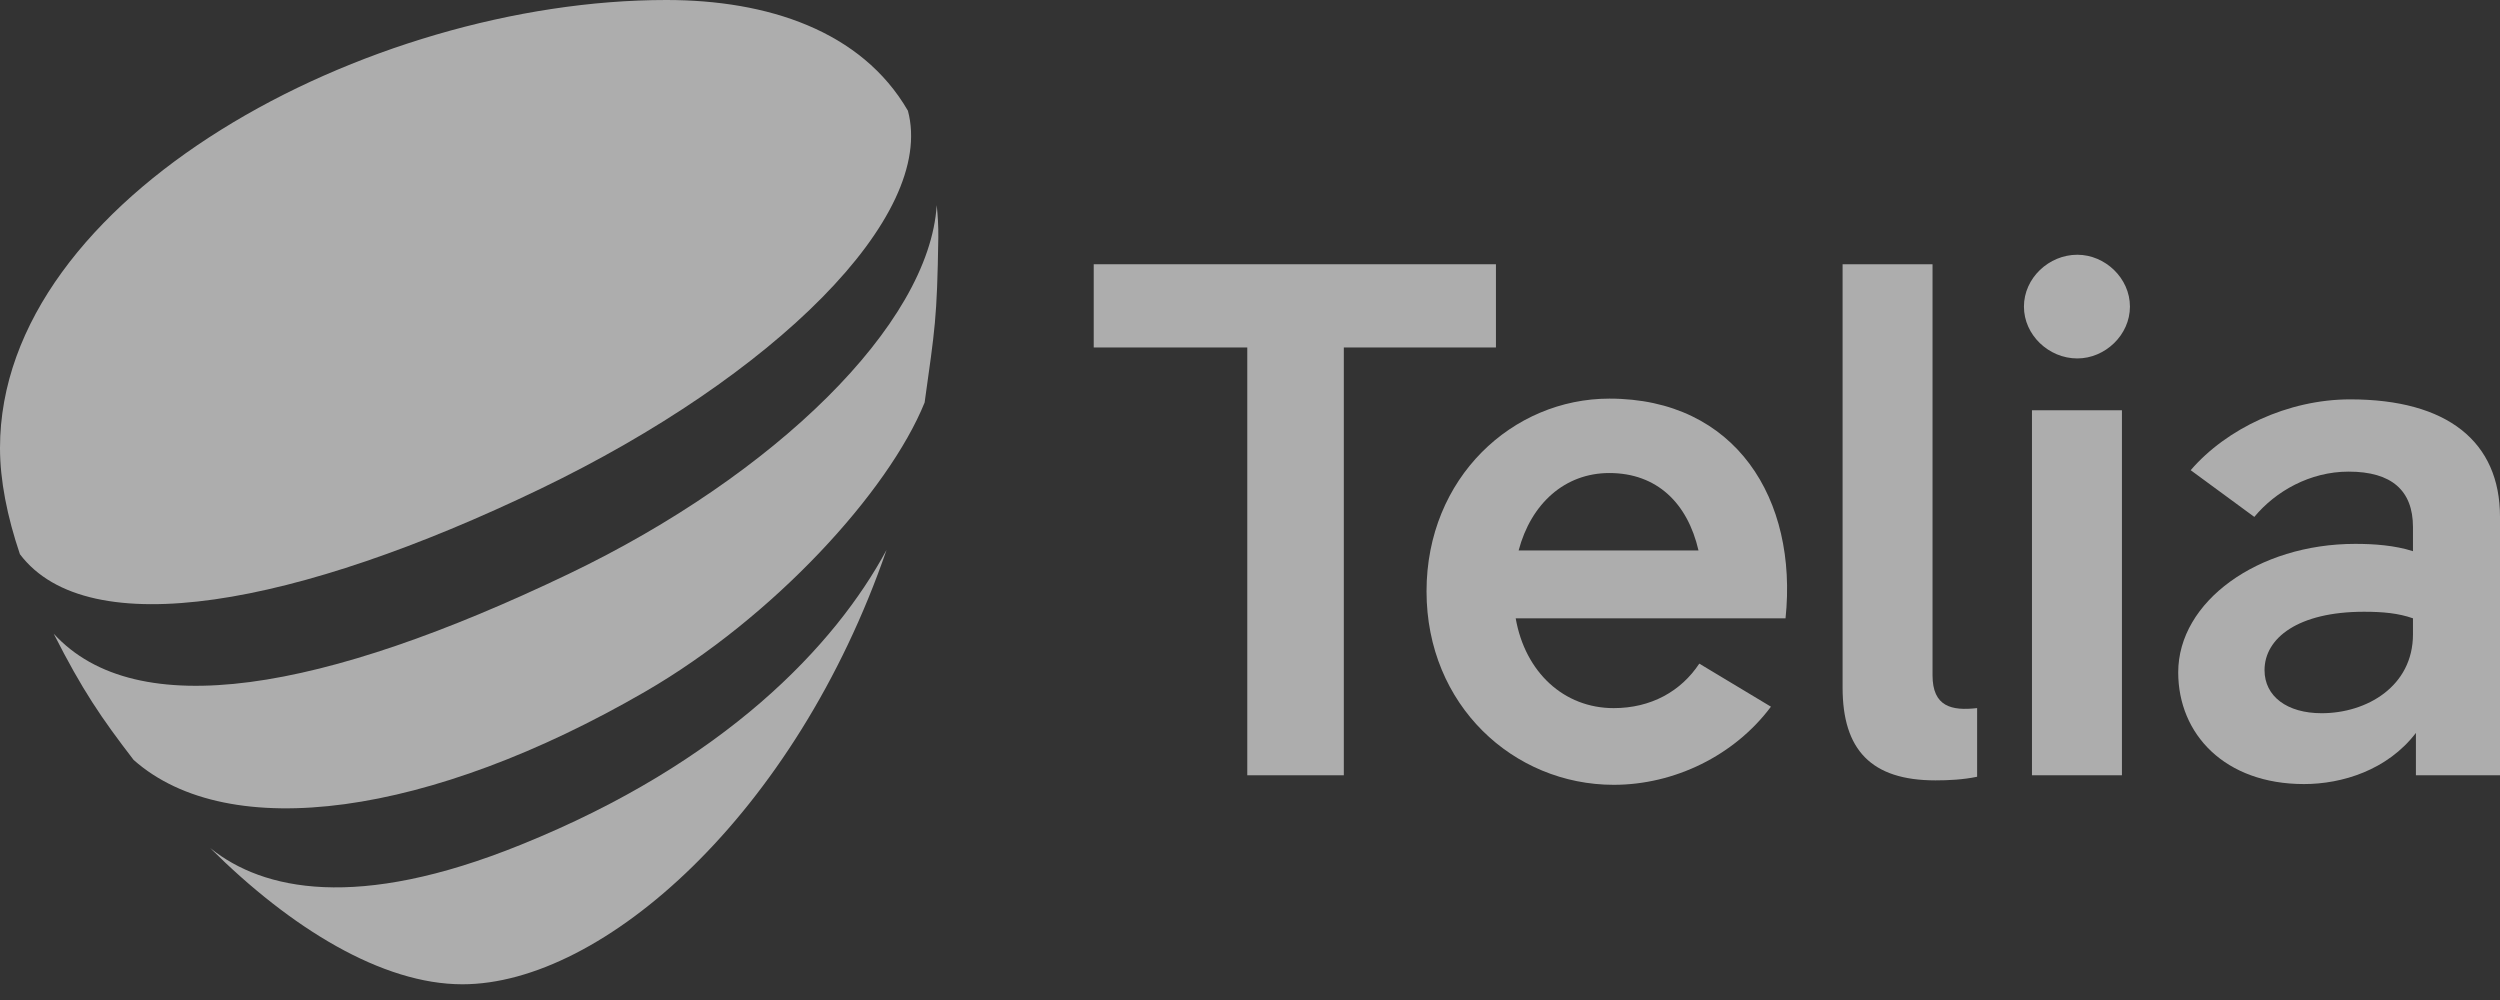 <?xml version="1.0" encoding="UTF-8"?>
<svg width="80px" height="32px" viewBox="0 0 80 32" version="1.1" xmlns="http://www.w3.org/2000/svg" xmlns:xlink="http://www.w3.org/1999/xlink">
    <rect x="0" y="0" width="80" height="32" fill="#333333" stroke="none"/>
    <title>A380563A-E149-40BE-B32C-328649D9D6CC</title>
    <g id="desktop" stroke="none" stroke-width="1" fill="none" fill-rule="evenodd" opacity="0.6">
        <g id="landing" transform="translate(-1146, -2706)" fill="#FFFFFF" fill-rule="nonzero">
            <g id="Group-11" transform="translate(100, 2657)">
                <g id="Group-8-Copy-4" transform="translate(1046, 0)">
                    <g id="Group" transform="translate(0, 49)">
                        <path d="M80,16.54 L80,24.809 L77.309,24.809 L77.309,23.454 C76.396,24.646 74.945,25.09 73.728,25.09 C71.201,25.09 69.703,23.501 69.703,21.515 C69.703,19.249 72.255,17.404 75.366,17.404 C75.975,17.404 76.631,17.451 77.215,17.638 L77.215,16.867 C77.215,15.699 76.537,15.092 75.156,15.092 C73.916,15.092 72.816,15.723 72.138,16.541 L70.102,15.046 C71.248,13.714 73.215,12.78 75.203,12.78 C78.315,12.778 80,14.133 80,16.54 Z M77.215,20.3 L77.215,19.786 C76.747,19.622 76.256,19.576 75.647,19.576 C73.541,19.576 72.465,20.417 72.465,21.445 C72.465,22.286 73.191,22.823 74.291,22.823 C75.741,22.823 77.215,21.959 77.215,20.3 Z" id="Shape"></path>
                        <path d="M64.766,9.811 C64.766,8.9 65.562,8.152 66.474,8.152 C67.363,8.152 68.158,8.9 68.158,9.811 C68.158,10.722 67.362,11.47 66.474,11.47 C65.562,11.47 64.766,10.722 64.766,9.811 Z M65.023,24.809 L65.023,13.129 L67.902,13.129 L67.902,24.809 L65.023,24.809 Z" id="Shape"></path>
                        <path d="M63.268,24.856 C62.823,24.949 62.355,24.972 61.935,24.972 C59.876,24.972 58.963,23.991 58.963,22.005 L58.963,8.456 L61.841,8.456 L61.841,21.608 C61.841,22.613 62.45,22.753 63.268,22.659 L63.268,24.856 Z" id="Path"></path>
                        <path d="M57.137,19.787 L48.502,19.787 C48.806,21.516 50.047,22.66 51.638,22.66 C52.832,22.66 53.791,22.123 54.377,21.236 L56.67,22.614 C55.5,24.18 53.581,25.114 51.639,25.114 C48.434,25.114 45.649,22.568 45.649,18.923 C45.649,15.278 48.411,12.756 51.499,12.756 C55.546,12.755 57.535,15.979 57.137,19.787 Z M48.596,17.614 L54.352,17.614 C54.001,16.096 53.019,15.137 51.497,15.137 C50.07,15.138 48.993,16.119 48.596,17.614 Z" id="Shape"></path>
                        <polygon id="Path" points="47.87 11.119 43.002 11.119 43.002 24.809 39.913 24.809 39.913 11.119 34.999 11.119 34.999 8.456 47.87 8.456"></polygon>
                        <path d="M16.665,27.033 C11.416,29.158 8.411,28.481 6.751,27.156 L6.726,27.137 C9.297,29.697 12.226,31.497 14.796,31.497 C19.295,31.497 25.454,26.048 28.369,17.599 C26.727,20.649 23.201,24.396 16.665,27.033 Z" id="Path"></path>
                        <path d="M20.65,22.13 C24.741,19.762 28.426,15.745 29.588,12.881 C29.918,10.51 29.986,10.211 30.026,7.603 C30.031,7.242 30.009,6.896 29.975,6.564 C29.736,10.394 24.778,15.209 18.218,18.356 C10.304,22.151 4.367,23.173 1.718,20.278 C2.639,22.092 3.242,22.973 4.277,24.319 C7.333,27.022 13.765,26.118 20.65,22.13 Z" id="Path"></path>
                        <path d="M17.295,15.642 C24.76,12.047 29.959,6.933 29.053,3.543 C27.565,0.977 24.553,0 21.323,0 C11.75,0 0,6.299 0,14.336 C0,15.369 0.228,16.524 0.637,17.734 C2.821,20.627 9.496,19.397 17.295,15.642 Z" id="Path"></path>
                    </g>
                </g>
            </g>
        </g>
    </g>
</svg>